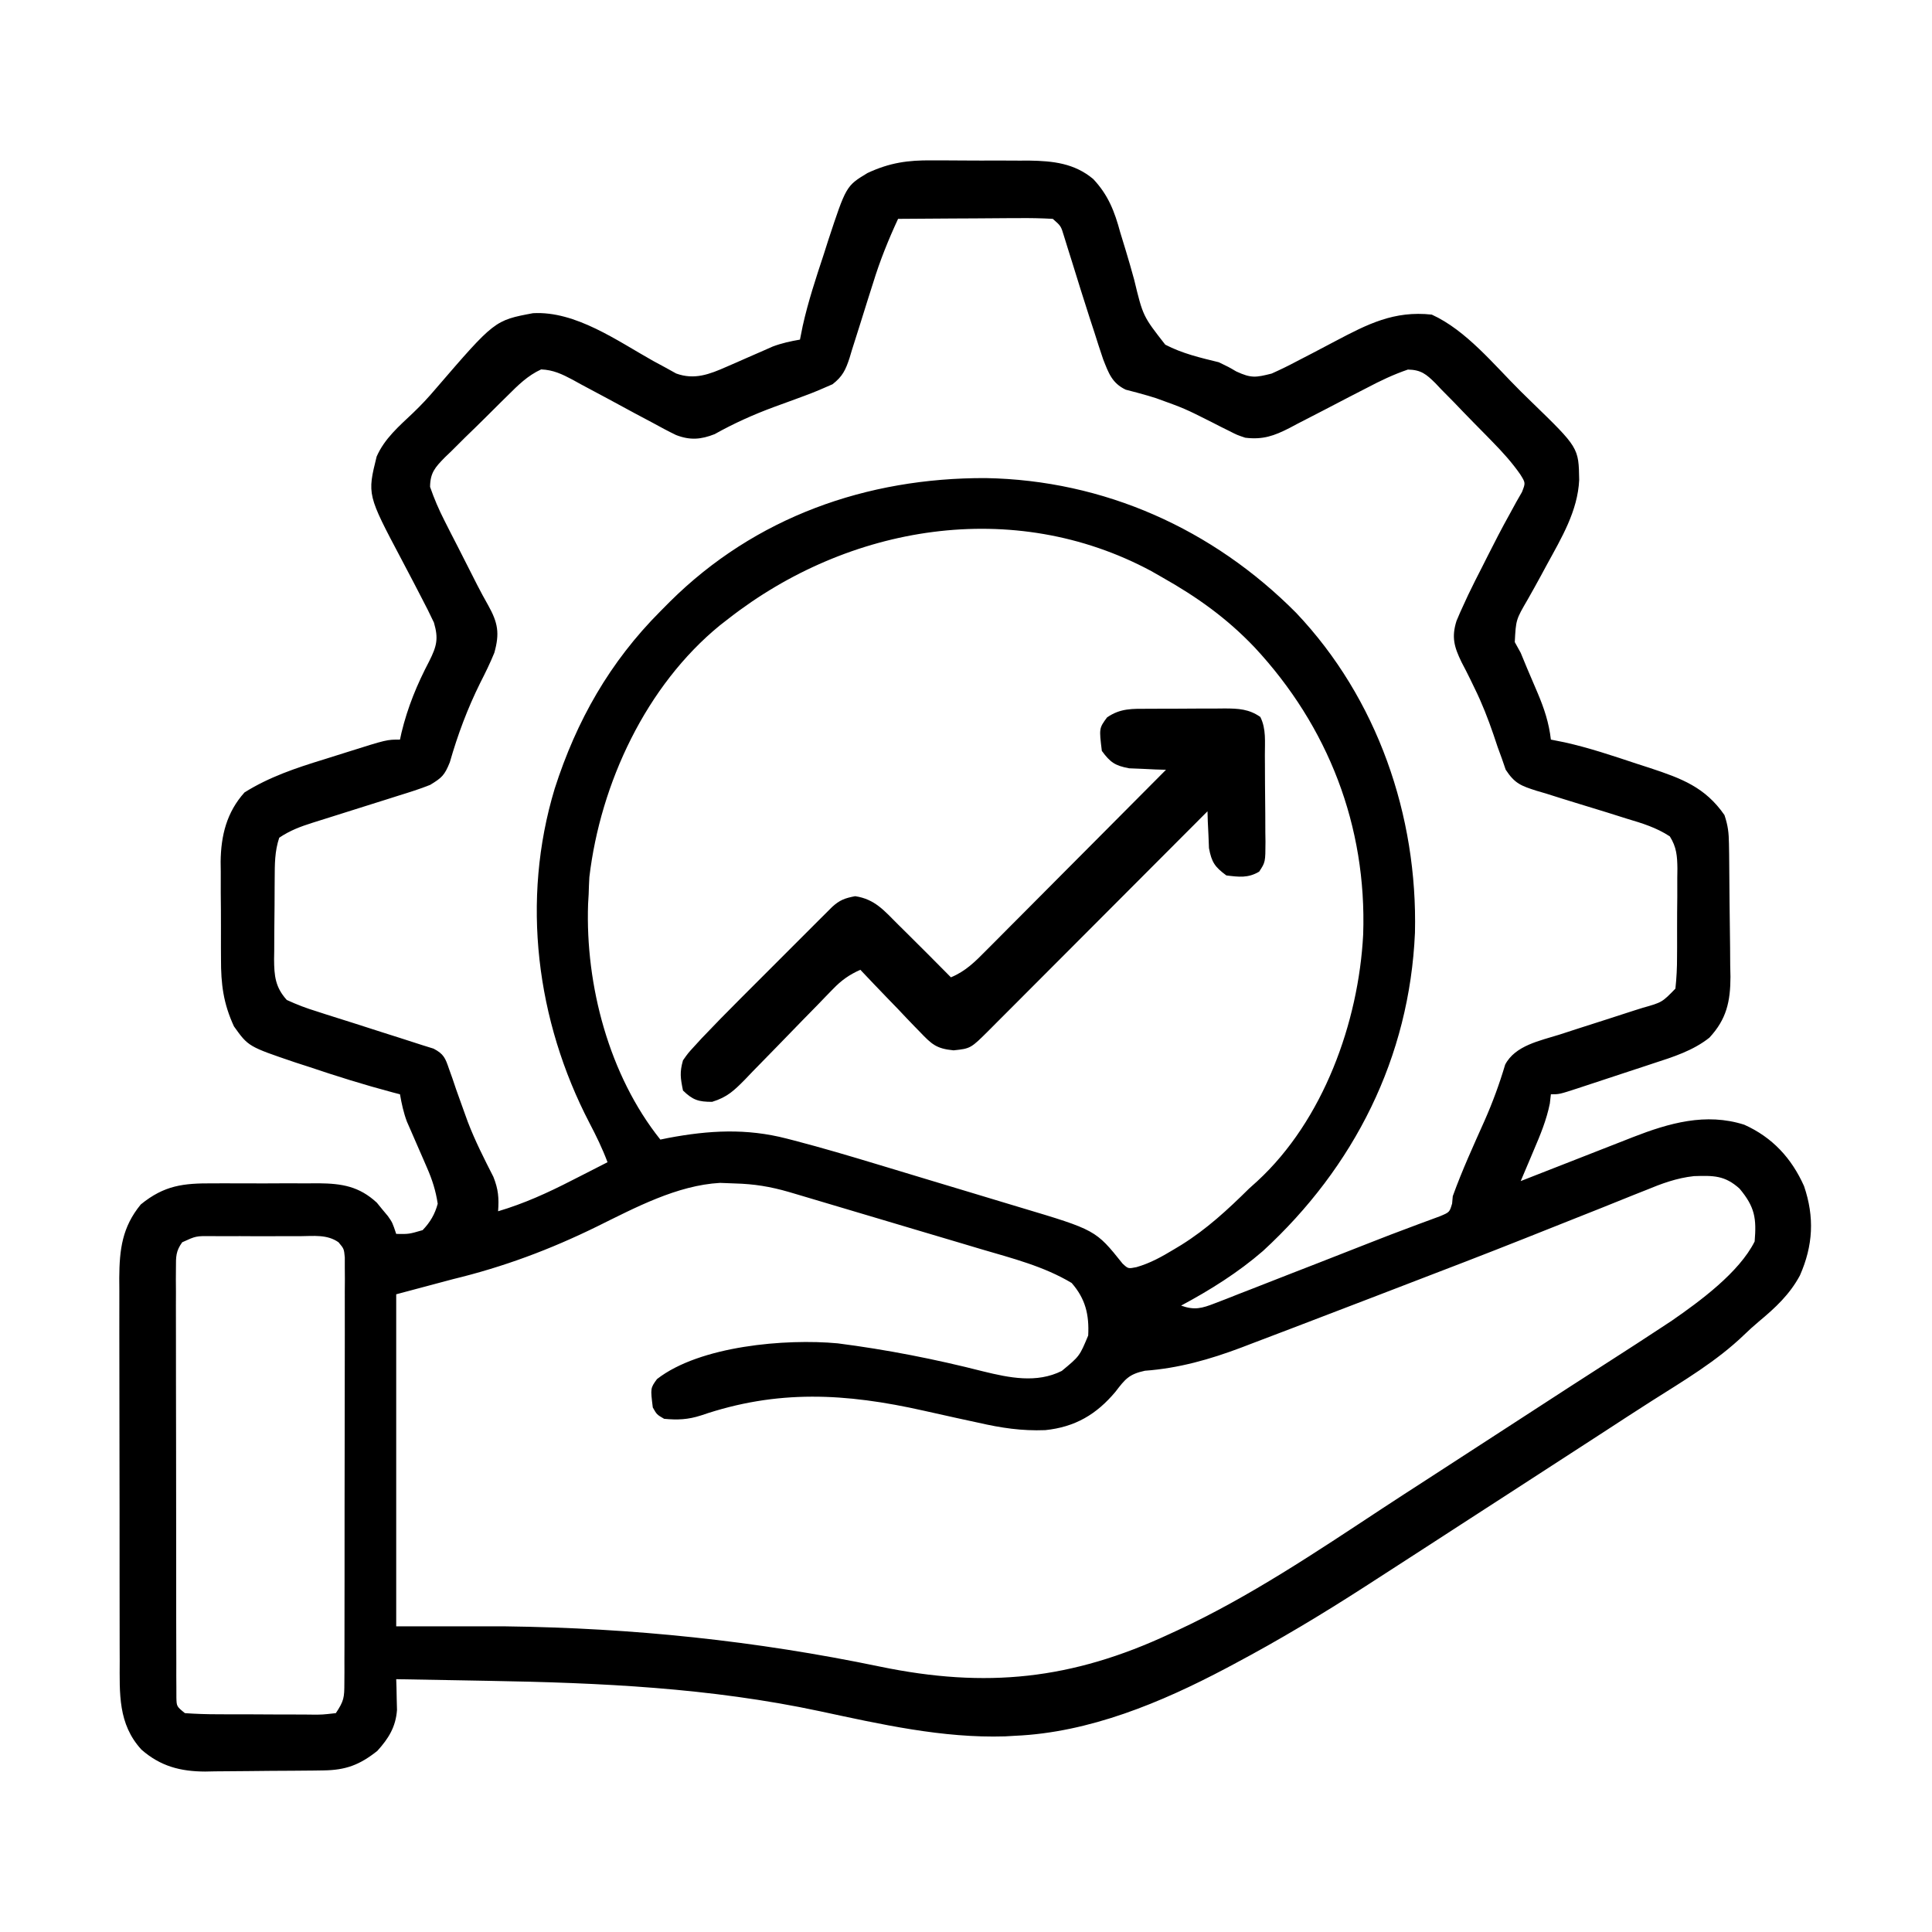 <?xml version="1.0" encoding="UTF-8"?>
<svg version="1.1" xmlns="http://www.w3.org/2000/svg" width="512" height="512">
<path d="M0 0 C1.384 -0.002 1.384 -0.002 2.796 -0.004 C4.733 -0.003 6.67 0.009 8.607 0.03 C11.554 0.059 14.5 0.05 17.447 0.037 C19.34 0.043 21.232 0.052 23.125 0.062 C24.432 0.058 24.432 0.058 25.765 0.054 C32.067 0.15 37.755 0.767 42.724 4.951 C46.702 9.189 48.373 13.529 49.863 19.062 C50.36 20.699 50.861 22.335 51.363 23.971 C52.127 26.514 52.871 29.057 53.564 31.62 C55.893 41.279 55.893 41.279 61.804 48.837 C66.33 51.188 71.068 52.295 75.996 53.496 C78.588 54.742 78.588 54.742 80.621 55.934 C84.605 57.778 85.814 57.545 89.996 56.496 C92.344 55.444 94.568 54.363 96.828 53.152 C98.135 52.476 99.441 51.8 100.748 51.125 C102.778 50.064 104.805 48.998 106.829 47.925 C115.407 43.398 122.43 39.78 132.434 40.871 C141.597 45.051 148.884 54.148 155.985 61.19 C156.959 62.152 157.937 63.11 158.92 64.063 C171.36 76.136 171.36 76.136 171.496 84.684 C171.112 92.938 166.793 100.074 162.922 107.168 C162.097 108.695 162.097 108.695 161.255 110.253 C160.134 112.313 158.995 114.362 157.835 116.399 C154.733 121.73 154.733 121.73 154.426 127.66 C154.944 128.596 155.462 129.532 155.996 130.496 C156.573 131.855 157.136 133.22 157.688 134.59 C158.624 136.803 159.566 139.013 160.518 141.219 C162.244 145.316 163.481 149.037 163.996 153.496 C165.199 153.736 166.401 153.976 167.641 154.223 C174.127 155.667 180.384 157.775 186.684 159.871 C188.479 160.451 188.479 160.451 190.311 161.043 C198.598 163.792 204.87 166.092 209.996 173.496 C210.941 176.332 211.143 178.171 211.189 181.116 C211.213 182.518 211.213 182.518 211.238 183.949 C211.282 188.23 211.323 192.51 211.346 196.791 C211.363 199.044 211.39 201.297 211.428 203.55 C211.483 206.807 211.505 210.063 211.52 213.32 C211.542 214.32 211.565 215.319 211.588 216.348 C211.569 222.907 210.553 227.599 205.996 232.496 C201.657 235.939 196.375 237.606 191.164 239.293 C190.446 239.531 189.728 239.77 188.989 240.016 C187.487 240.513 185.983 241.007 184.479 241.498 C182.17 242.251 179.865 243.015 177.561 243.781 C176.095 244.265 174.63 244.748 173.164 245.23 C172.475 245.459 171.785 245.687 171.075 245.922 C166.23 247.496 166.23 247.496 163.996 247.496 C163.905 248.303 163.813 249.11 163.719 249.941 C162.82 254.361 161.202 258.238 159.434 262.371 C158.94 263.547 158.94 263.547 158.436 264.746 C157.628 266.665 156.813 268.581 155.996 270.496 C157.577 269.876 157.577 269.876 159.19 269.243 C163.123 267.7 167.057 266.162 170.992 264.625 C172.691 263.96 174.389 263.295 176.087 262.628 C178.536 261.667 180.987 260.71 183.438 259.754 C184.189 259.458 184.94 259.162 185.714 258.857 C195.278 255.137 205.05 252.301 215.246 255.559 C222.703 258.907 227.777 264.422 231.086 271.824 C233.889 280.053 233.493 287.563 229.996 295.496 C227.299 300.535 223.477 304.076 219.121 307.703 C217.77 308.843 216.452 310.025 215.184 311.258 C207.883 318.279 199.198 323.378 190.687 328.782 C186.373 331.53 182.092 334.328 177.809 337.121 C169.572 342.478 161.324 347.819 153.073 353.153 C150.257 354.974 147.443 356.795 144.628 358.616 C143.208 359.536 141.787 360.455 140.366 361.374 C136.847 363.65 133.33 365.928 129.816 368.211 C125.549 370.982 121.274 373.741 116.996 376.496 C116.235 376.988 115.475 377.479 114.691 377.985 C103.366 385.288 91.899 392.175 79.996 398.496 C79.309 398.862 78.622 399.228 77.915 399.605 C60.738 408.685 41.673 416.651 21.996 417.496 C20.683 417.573 20.683 417.573 19.344 417.652 C2.761 418.165 -13.574 414.445 -29.691 410.996 C-58.802 404.772 -87.888 403.442 -117.566 402.934 C-119.946 402.89 -122.326 402.847 -124.705 402.803 C-130.471 402.697 -136.238 402.595 -142.004 402.496 C-141.979 403.239 -141.955 403.981 -141.929 404.746 C-141.91 405.727 -141.891 406.708 -141.871 407.719 C-141.846 408.688 -141.822 409.658 -141.796 410.656 C-142.126 415.162 -144.021 418.194 -147.004 421.496 C-151.687 425.223 -155.389 426.594 -161.278 426.673 C-162.113 426.686 -162.948 426.699 -163.808 426.712 C-165.15 426.723 -165.15 426.723 -166.52 426.734 C-167.449 426.742 -168.379 426.751 -169.337 426.759 C-171.304 426.773 -173.271 426.783 -175.238 426.791 C-177.241 426.803 -179.245 426.823 -181.249 426.853 C-184.152 426.896 -187.054 426.912 -189.957 426.922 C-190.844 426.939 -191.73 426.957 -192.644 426.975 C-199.207 426.952 -204.513 425.563 -209.531 421.155 C-215.755 414.364 -215.298 406.279 -215.279 397.629 C-215.284 396.451 -215.289 395.273 -215.294 394.059 C-215.306 390.844 -215.308 387.629 -215.305 384.414 C-215.304 381.723 -215.309 379.032 -215.314 376.341 C-215.325 369.988 -215.326 363.636 -215.32 357.283 C-215.314 350.746 -215.326 344.208 -215.347 337.671 C-215.365 332.043 -215.371 326.414 -215.368 320.786 C-215.366 317.431 -215.37 314.077 -215.382 310.722 C-215.395 306.979 -215.388 303.236 -215.376 299.492 C-215.384 298.391 -215.392 297.29 -215.399 296.156 C-215.348 288.625 -214.631 282.692 -209.691 276.684 C-203.428 271.585 -198.368 271.048 -190.566 271.098 C-189.568 271.095 -188.57 271.092 -187.541 271.089 C-185.437 271.087 -183.332 271.092 -181.228 271.105 C-178.015 271.121 -174.803 271.105 -171.59 271.086 C-169.54 271.088 -167.491 271.092 -165.441 271.098 C-164.485 271.092 -163.529 271.086 -162.543 271.079 C-156.382 271.144 -151.849 271.872 -147.141 276.215 C-146.662 276.803 -146.184 277.39 -145.691 277.996 C-145.2 278.584 -144.709 279.172 -144.203 279.777 C-143.004 281.496 -143.004 281.496 -142.004 284.496 C-138.635 284.553 -138.635 284.553 -135.004 283.496 C-133.01 281.418 -131.749 279.278 -131.004 276.496 C-131.516 273.098 -132.44 270.167 -133.816 267.027 C-134.17 266.209 -134.523 265.39 -134.887 264.547 C-135.255 263.705 -135.624 262.863 -136.004 261.996 C-136.738 260.321 -137.467 258.644 -138.191 256.965 C-138.515 256.227 -138.839 255.489 -139.172 254.729 C-140.063 252.337 -140.567 250.007 -141.004 247.496 C-141.644 247.33 -142.285 247.163 -142.944 246.991 C-150.476 244.99 -157.871 242.677 -165.254 240.184 C-166.952 239.635 -166.952 239.635 -168.684 239.076 C-181.196 234.835 -181.196 234.835 -185.004 229.496 C-187.822 223.388 -188.46 218.3 -188.438 211.625 C-188.443 210.703 -188.448 209.781 -188.453 208.832 C-188.46 206.893 -188.459 204.954 -188.45 203.015 C-188.441 200.07 -188.47 197.127 -188.502 194.182 C-188.504 192.288 -188.503 190.394 -188.5 188.5 C-188.517 187.196 -188.517 187.196 -188.534 185.867 C-188.456 178.937 -186.935 172.755 -182.203 167.494 C-175.64 163.388 -168.597 161.028 -161.245 158.771 C-159.108 158.115 -156.978 157.438 -154.848 156.758 C-144.508 153.496 -144.508 153.496 -141.004 153.496 C-140.869 152.876 -140.733 152.256 -140.594 151.617 C-138.944 144.831 -136.483 138.873 -133.254 132.713 C-131.251 128.729 -130.762 126.74 -132.004 122.496 C-133.059 120.234 -134.181 118.003 -135.348 115.797 C-136.024 114.492 -136.7 113.186 -137.375 111.881 C-138.435 109.848 -139.499 107.818 -140.575 105.793 C-149.686 88.586 -149.686 88.586 -147.191 78.496 C-145.105 73.726 -141.269 70.458 -137.547 66.93 C-135.407 64.882 -133.474 62.818 -131.566 60.559 C-115.923 42.401 -115.923 42.401 -105.754 40.496 C-94.437 39.857 -83.359 47.863 -73.881 53.158 C-72.822 53.73 -71.763 54.302 -70.672 54.891 C-69.726 55.415 -68.78 55.939 -67.805 56.48 C-62.973 58.233 -58.974 56.687 -54.438 54.684 C-53.622 54.33 -52.807 53.977 -51.967 53.613 C-51.133 53.245 -50.3 52.876 -49.441 52.496 C-47.775 51.762 -46.107 51.033 -44.438 50.309 C-43.706 49.985 -42.974 49.661 -42.22 49.328 C-39.835 48.433 -37.511 47.932 -35.004 47.496 C-34.642 45.69 -34.642 45.69 -34.273 43.848 C-32.834 37.389 -30.765 31.149 -28.691 24.871 C-28.313 23.683 -27.935 22.494 -27.545 21.27 C-22.763 6.771 -22.763 6.771 -17.116 3.354 C-11.274 0.625 -6.408 -0.083 0 0 Z M-9.004 15.496 C-11.591 21.073 -13.823 26.613 -15.625 32.488 C-16.09 33.949 -16.555 35.41 -17.021 36.871 C-17.738 39.133 -18.449 41.397 -19.147 43.665 C-19.831 45.883 -20.539 48.092 -21.25 50.301 C-21.452 50.979 -21.655 51.657 -21.863 52.356 C-22.899 55.516 -23.72 57.277 -26.38 59.329 C-28.817 60.413 -31.229 61.451 -33.734 62.363 C-35.064 62.856 -35.064 62.856 -36.42 63.359 C-38.248 64.027 -40.076 64.693 -41.904 65.359 C-47.389 67.395 -52.504 69.683 -57.611 72.547 C-61.231 73.982 -64.156 74.213 -67.846 72.782 C-69.961 71.759 -72.014 70.659 -74.07 69.523 C-75.623 68.699 -77.176 67.874 -78.729 67.049 C-81.155 65.74 -83.579 64.427 -86.003 63.111 C-88.352 61.841 -90.711 60.588 -93.07 59.336 C-93.791 58.937 -94.512 58.538 -95.255 58.127 C-98.063 56.641 -100.395 55.52 -103.598 55.394 C-107.158 57.025 -109.698 59.559 -112.434 62.289 C-113.028 62.873 -113.623 63.456 -114.235 64.058 C-115.486 65.292 -116.731 66.533 -117.972 67.778 C-119.875 69.679 -121.805 71.55 -123.738 73.42 C-124.951 74.625 -126.162 75.831 -127.371 77.039 C-127.951 77.596 -128.531 78.152 -129.129 78.725 C-131.693 81.35 -132.998 82.781 -133.031 86.525 C-131.947 89.659 -130.711 92.533 -129.203 95.488 C-128.355 97.165 -128.355 97.165 -127.49 98.875 C-126.897 100.029 -126.303 101.182 -125.691 102.371 C-125.109 103.517 -124.527 104.663 -123.928 105.844 C-123.074 107.524 -123.074 107.524 -122.203 109.238 C-121.654 110.322 -121.106 111.406 -120.541 112.522 C-119.613 114.317 -118.66 116.098 -117.659 117.853 C-115.033 122.539 -114.547 125.314 -116.004 130.496 C-117.113 133.24 -118.41 135.861 -119.754 138.496 C-123.152 145.367 -125.688 152.157 -127.801 159.52 C-129.192 162.96 -129.882 163.594 -133.004 165.496 C-135.751 166.597 -138.557 167.471 -141.383 168.344 C-142.191 168.601 -143 168.858 -143.833 169.124 C-146.408 169.943 -148.987 170.751 -151.566 171.559 C-154.149 172.37 -156.731 173.184 -159.311 174.004 C-160.914 174.513 -162.519 175.018 -164.125 175.517 C-167.437 176.566 -170.094 177.556 -173.004 179.496 C-174.214 183.128 -174.185 186.487 -174.207 190.27 C-174.213 191.03 -174.218 191.791 -174.224 192.575 C-174.234 194.184 -174.24 195.793 -174.244 197.401 C-174.254 199.855 -174.285 202.308 -174.316 204.762 C-174.323 206.327 -174.328 207.892 -174.332 209.457 C-174.344 210.187 -174.357 210.918 -174.369 211.67 C-174.35 216.134 -174.04 219.14 -171.004 222.496 C-168.291 223.742 -165.842 224.677 -163.012 225.539 C-161.837 225.921 -161.837 225.921 -160.639 226.31 C-158.141 227.119 -155.635 227.902 -153.129 228.684 C-150.632 229.482 -148.136 230.285 -145.64 231.089 C-144.089 231.586 -142.536 232.08 -140.982 232.568 C-138.985 233.198 -136.994 233.845 -135.004 234.496 C-134.05 234.793 -133.095 235.089 -132.112 235.395 C-129.4 236.811 -128.99 237.894 -128.012 240.758 C-127.702 241.623 -127.393 242.488 -127.074 243.379 C-126.762 244.304 -126.45 245.23 -126.129 246.184 C-125.449 248.097 -124.764 250.008 -124.074 251.918 C-123.733 252.863 -123.392 253.809 -123.04 254.783 C-121.12 259.811 -118.696 264.576 -116.254 269.367 C-114.936 272.665 -114.749 274.981 -115.004 278.496 C-108.098 276.447 -101.838 273.598 -95.441 270.309 C-94.528 269.845 -93.615 269.382 -92.674 268.904 C-90.448 267.774 -88.224 266.638 -86.004 265.496 C-87.348 261.898 -88.99 258.532 -90.771 255.131 C-104.902 227.97 -108.954 196.08 -100.004 166.496 C-94.208 148.442 -85.407 132.944 -72.004 119.496 C-71.165 118.65 -70.326 117.805 -69.461 116.934 C-46.86 94.512 -17.33 84.091 14.196 84.193 C45.589 84.745 74.41 97.662 96.491 119.909 C118.011 142.602 128.711 173.652 127.975 204.679 C126.536 237.74 111.893 266.766 87.696 289.021 C81.127 294.722 73.65 299.402 65.996 303.496 C69.558 304.766 71.509 304.226 74.986 302.869 C75.978 302.488 76.97 302.107 77.993 301.714 C79.597 301.078 79.597 301.078 81.234 300.43 C82.904 299.783 82.904 299.783 84.607 299.123 C88.178 297.737 91.743 296.335 95.309 294.934 C97.668 294.015 100.028 293.098 102.389 292.182 C106.915 290.423 111.435 288.65 115.952 286.867 C119.613 285.422 123.281 284.008 126.974 282.645 C127.687 282.377 128.399 282.109 129.133 281.833 C130.937 281.156 132.746 280.493 134.555 279.832 C137.143 278.75 137.143 278.75 137.819 276.46 C137.907 275.488 137.907 275.488 137.996 274.496 C140.451 267.686 143.474 261.087 146.424 254.481 C148.571 249.622 150.365 244.73 151.879 239.633 C154.54 234.543 161.12 233.305 166.254 231.684 C167.865 231.16 169.475 230.637 171.086 230.113 C173.611 229.301 176.137 228.491 178.664 227.685 C181.113 226.9 183.558 226.105 186.004 225.309 C186.76 225.071 187.516 224.833 188.296 224.589 C193.466 223.128 193.466 223.128 196.996 219.496 C197.307 216.602 197.44 213.927 197.43 211.031 C197.435 210.202 197.44 209.372 197.446 208.517 C197.452 206.763 197.451 205.008 197.442 203.254 C197.434 200.572 197.462 197.891 197.494 195.209 C197.496 193.504 197.495 191.799 197.492 190.094 C197.509 188.892 197.509 188.892 197.526 187.666 C197.485 184.348 197.304 181.985 195.516 179.148 C191.941 176.805 188.257 175.686 184.18 174.473 C182.429 173.921 180.678 173.369 178.928 172.816 C176.176 171.963 173.423 171.118 170.665 170.283 C167.997 169.47 165.338 168.63 162.68 167.785 C161.855 167.544 161.03 167.303 160.18 167.055 C156.112 165.747 154.432 165.162 152.022 161.479 C151.684 160.495 151.345 159.51 150.996 158.496 C150.631 157.501 150.266 156.506 149.891 155.48 C149.534 154.413 149.176 153.346 148.809 152.246 C147.347 147.979 145.779 143.946 143.789 139.898 C143.411 139.116 143.033 138.333 142.643 137.526 C141.895 135.998 141.122 134.48 140.323 132.978 C138.378 128.966 137.624 126.398 138.977 122.066 C139.61 120.526 140.285 119.002 140.996 117.496 C141.36 116.707 141.723 115.918 142.098 115.106 C143.292 112.608 144.542 110.145 145.809 107.684 C146.247 106.812 146.686 105.941 147.137 105.043 C149.061 101.228 151.007 97.437 153.09 93.707 C153.657 92.668 154.224 91.629 154.809 90.559 C155.31 89.683 155.811 88.808 156.328 87.906 C157.292 85.464 157.292 85.464 155.885 83.22 C153.672 80.029 151.151 77.271 148.445 74.504 C147.909 73.954 147.372 73.404 146.82 72.837 C145.689 71.683 144.555 70.531 143.418 69.383 C141.683 67.621 139.974 65.836 138.264 64.051 C137.159 62.93 136.053 61.81 134.945 60.691 C134.439 60.155 133.932 59.619 133.411 59.066 C130.967 56.652 129.604 55.509 126.113 55.433 C122.264 56.746 118.774 58.415 115.184 60.312 C113.681 61.084 112.178 61.856 110.676 62.627 C108.33 63.843 105.987 65.063 103.646 66.288 C101.372 67.473 99.091 68.643 96.809 69.812 C95.768 70.366 95.768 70.366 94.706 70.93 C90.644 73.002 87.664 74.069 82.996 73.496 C80.825 72.765 80.825 72.765 78.816 71.738 C78.06 71.363 77.303 70.989 76.524 70.603 C75.731 70.196 74.938 69.79 74.121 69.371 C66.93 65.75 66.93 65.75 59.371 63.02 C58.294 62.689 58.294 62.689 57.195 62.352 C55.246 61.783 53.282 61.27 51.316 60.762 C47.677 59.012 46.789 56.368 45.344 52.711 C44.532 50.316 43.75 47.91 42.996 45.496 C42.601 44.291 42.207 43.085 41.8 41.843 C40.199 36.906 38.661 31.949 37.127 26.99 C36.75 25.792 36.373 24.594 35.984 23.359 C35.65 22.28 35.315 21.2 34.97 20.087 C34.156 17.381 34.156 17.381 31.996 15.496 C28.911 15.321 25.916 15.265 22.832 15.301 C21.925 15.304 21.018 15.306 20.083 15.309 C17.179 15.321 14.275 15.346 11.371 15.371 C9.405 15.381 7.439 15.39 5.473 15.398 C0.647 15.421 -4.178 15.455 -9.004 15.496 Z M-54.004 121.496 C-54.722 122.053 -55.44 122.61 -56.18 123.184 C-75.798 139.191 -87.871 165.098 -90.816 189.934 C-90.902 191.453 -90.965 192.974 -91.004 194.496 C-91.079 195.78 -91.079 195.78 -91.156 197.09 C-91.896 218.622 -85.582 242.503 -72.004 259.496 C-71.3 259.352 -70.596 259.207 -69.871 259.059 C-59.118 257.037 -49.205 256.474 -38.533 259.23 C-37.842 259.409 -37.151 259.587 -36.439 259.77 C-29.003 261.712 -21.64 263.894 -14.285 266.121 C-12.847 266.554 -11.41 266.987 -9.972 267.42 C-6.993 268.319 -4.015 269.22 -1.038 270.123 C2.756 271.274 6.554 272.414 10.352 273.552 C13.308 274.439 16.262 275.333 19.216 276.229 C20.615 276.652 22.016 277.073 23.416 277.492 C43.368 283.461 43.368 283.461 50.496 292.371 C51.973 293.739 51.973 293.739 54.148 293.309 C57.785 292.271 60.845 290.561 64.059 288.621 C64.715 288.225 65.372 287.83 66.049 287.422 C72.805 283.209 78.354 278.071 83.996 272.496 C84.723 271.841 85.45 271.186 86.199 270.512 C103.673 254.414 113.038 228.438 114.25 205.168 C115.24 176.442 105.001 150.014 85.461 129.036 C78.14 121.343 70.24 115.703 60.996 110.496 C60.04 109.95 59.083 109.403 58.098 108.84 C21.517 89.197 -22.165 96.597 -54.004 121.496 Z M189.031 272.949 C188.1 273.317 187.169 273.684 186.21 274.063 C183.153 275.274 180.106 276.51 177.059 277.746 C174.903 278.604 172.746 279.46 170.588 280.314 C166.051 282.111 161.517 283.915 156.985 285.724 C146.609 289.853 136.182 293.849 125.755 297.847 C122.539 299.081 119.325 300.318 116.112 301.556 C110.077 303.879 104.037 306.19 97.996 308.496 C96.92 308.908 95.843 309.32 94.734 309.745 C91.482 310.987 88.228 312.223 84.973 313.457 C83.99 313.833 83.007 314.21 81.994 314.598 C73.636 317.751 65.354 320.106 56.398 320.758 C52.203 321.668 51.191 322.946 48.621 326.309 C43.581 332.33 37.903 335.685 29.996 336.496 C23.764 336.74 18.321 335.913 12.258 334.527 C10.365 334.117 8.473 333.706 6.58 333.297 C3.648 332.653 0.717 332.004 -2.211 331.341 C-22.89 326.691 -40.991 325.668 -61.254 332.609 C-64.678 333.713 -67.429 333.833 -71.004 333.496 C-72.941 332.371 -72.941 332.371 -74.004 330.496 C-74.644 325.376 -74.644 325.376 -72.891 322.965 C-61.546 314.133 -38.755 312.214 -25.004 313.496 C-12.012 315.161 0.824 317.681 13.513 320.921 C20.501 322.634 27.736 324.126 34.371 320.809 C39.089 316.912 39.089 316.912 41.379 311.422 C41.661 305.886 40.662 301.703 36.996 297.496 C29.584 293.062 21.269 290.971 13.043 288.547 C11.494 288.085 9.946 287.622 8.398 287.159 C4.344 285.948 0.288 284.745 -3.769 283.545 C-7.084 282.563 -10.397 281.574 -13.709 280.585 C-20.555 278.542 -27.401 276.502 -34.251 274.474 C-35.462 274.115 -36.672 273.756 -37.919 273.387 C-42.879 271.955 -47.114 271.255 -52.316 271.121 C-53.591 271.072 -54.866 271.023 -56.18 270.973 C-67.575 271.601 -78.7 277.552 -88.757 282.515 C-101.215 288.631 -113.499 293.228 -127.004 296.496 C-131.954 297.816 -136.904 299.136 -142.004 300.496 C-142.004 329.536 -142.004 358.576 -142.004 388.496 C-132.434 388.496 -122.864 388.496 -113.004 388.496 C-79.239 388.935 -46.858 392.297 -13.808 399.16 C14.313 404.982 36.996 402.622 62.996 390.496 C63.679 390.182 64.362 389.867 65.065 389.543 C84.198 380.643 101.764 368.818 119.344 357.239 C123.111 354.763 126.896 352.315 130.684 349.871 C136.795 345.923 142.897 341.963 148.996 337.996 C155.221 333.948 161.449 329.904 167.684 325.871 C168.369 325.427 169.054 324.983 169.76 324.526 C173.316 322.224 176.877 319.931 180.445 317.648 C184.647 314.958 188.83 312.241 192.996 309.496 C194.004 308.832 195.012 308.168 196.051 307.484 C203.444 302.373 213.886 294.716 217.996 286.496 C218.505 280.389 218.074 277.366 213.996 272.496 C210.059 268.943 207.051 269.028 201.92 269.18 C197.288 269.681 193.313 271.175 189.031 272.949 Z M-198.717 286.712 C-200.42 289.073 -200.379 290.538 -200.378 293.437 C-200.385 294.456 -200.392 295.476 -200.399 296.526 C-200.392 297.643 -200.384 298.761 -200.376 299.912 C-200.38 301.09 -200.384 302.267 -200.387 303.48 C-200.394 306.71 -200.387 309.939 -200.374 313.168 C-200.363 316.545 -200.367 319.922 -200.369 323.299 C-200.37 328.969 -200.358 334.639 -200.34 340.309 C-200.319 346.87 -200.315 353.43 -200.322 359.99 C-200.327 366.297 -200.322 372.603 -200.31 378.909 C-200.306 381.595 -200.305 384.281 -200.307 386.968 C-200.307 390.715 -200.295 394.462 -200.279 398.209 C-200.281 399.329 -200.284 400.448 -200.286 401.602 C-200.279 402.618 -200.272 403.635 -200.265 404.682 C-200.263 405.569 -200.26 406.455 -200.258 407.369 C-200.2 409.712 -200.2 409.712 -198.004 411.496 C-195.014 411.708 -192.12 411.8 -189.129 411.797 C-188.249 411.801 -187.368 411.805 -186.461 411.81 C-184.599 411.816 -182.736 411.816 -180.873 411.812 C-178.015 411.809 -175.158 411.832 -172.301 411.857 C-170.493 411.86 -168.686 411.86 -166.879 411.859 C-165.591 411.873 -165.591 411.873 -164.278 411.887 C-161.623 411.902 -161.623 411.902 -158.004 411.496 C-155.838 408.247 -155.752 407.353 -155.743 403.6 C-155.733 402.086 -155.733 402.086 -155.722 400.541 C-155.724 399.434 -155.727 398.328 -155.729 397.188 C-155.724 396.021 -155.719 394.855 -155.714 393.654 C-155.7 389.789 -155.701 385.924 -155.703 382.059 C-155.7 380.056 -155.697 378.054 -155.694 376.052 C-155.683 369.756 -155.682 363.461 -155.688 357.165 C-155.694 350.667 -155.682 344.17 -155.661 337.672 C-155.643 332.095 -155.637 326.517 -155.64 320.94 C-155.642 317.608 -155.638 314.277 -155.626 310.945 C-155.613 307.231 -155.62 303.518 -155.632 299.805 C-155.624 298.698 -155.616 297.592 -155.608 296.451 C-155.619 294.937 -155.619 294.937 -155.63 293.392 C-155.629 292.075 -155.629 292.075 -155.629 290.731 C-155.843 288.441 -155.843 288.441 -157.291 286.714 C-160.302 284.573 -163.94 285.071 -167.504 285.098 C-168.752 285.093 -168.752 285.093 -170.025 285.089 C-171.784 285.087 -173.542 285.092 -175.301 285.105 C-177.994 285.121 -180.686 285.105 -183.379 285.086 C-185.087 285.088 -186.796 285.092 -188.504 285.098 C-189.31 285.092 -190.117 285.086 -190.947 285.079 C-195.071 285.043 -195.071 285.043 -198.717 286.712 Z " fill="#000000" transform="translate(247.004,42.504)"/>
<path d="M0 0 C0.72 -0.003 1.44 -0.007 2.182 -0.01 C3.707 -0.015 5.232 -0.017 6.757 -0.017 C9.085 -0.02 11.414 -0.038 13.742 -0.057 C15.224 -0.06 16.706 -0.062 18.188 -0.062 C18.882 -0.07 19.577 -0.077 20.293 -0.084 C23.916 -0.067 26.705 0.059 29.727 2.168 C31.325 5.365 30.911 8.839 30.93 12.352 C30.935 13.163 30.941 13.974 30.947 14.81 C30.956 16.527 30.963 18.245 30.967 19.962 C30.977 22.592 31.008 25.22 31.039 27.85 C31.046 29.517 31.051 31.184 31.055 32.852 C31.067 33.639 31.079 34.427 31.092 35.238 C31.07 40.644 31.07 40.644 29.421 43.16 C26.479 44.91 24.043 44.575 20.727 44.168 C17.684 41.923 16.824 40.686 16.117 36.934 C16.071 35.773 16.024 34.613 15.977 33.418 C15.92 32.248 15.863 31.077 15.805 29.871 C15.766 28.533 15.766 28.533 15.727 27.168 C14.954 27.942 14.182 28.717 13.386 29.515 C6.12 36.802 -1.149 44.086 -8.421 51.368 C-12.16 55.111 -15.898 58.856 -19.633 62.603 C-23.236 66.217 -26.841 69.828 -30.448 73.438 C-31.826 74.818 -33.204 76.198 -34.58 77.58 C-36.503 79.51 -38.428 81.437 -40.355 83.363 C-40.928 83.939 -41.5 84.515 -42.09 85.109 C-47.03 90.036 -47.03 90.036 -51.569 90.518 C-56.182 90.082 -57.383 88.879 -60.551 85.574 C-61.007 85.108 -61.463 84.642 -61.933 84.162 C-63.377 82.68 -64.793 81.175 -66.211 79.668 C-67.189 78.655 -68.169 77.643 -69.15 76.633 C-71.541 74.16 -73.914 71.671 -76.273 69.168 C-79.263 70.506 -81.3 71.965 -83.57 74.317 C-84.501 75.273 -84.501 75.273 -85.452 76.248 C-86.442 77.278 -86.442 77.278 -87.453 78.328 C-88.871 79.776 -90.289 81.223 -91.707 82.67 C-93.933 84.952 -96.155 87.237 -98.369 89.531 C-100.511 91.745 -102.668 93.944 -104.828 96.141 C-105.813 97.173 -105.813 97.173 -106.817 98.227 C-109.718 101.16 -111.556 102.95 -115.559 104.166 C-119.163 104.169 -120.672 103.693 -123.273 101.168 C-123.959 97.797 -124.176 96.355 -123.273 93.168 C-121.952 91.285 -121.952 91.285 -120.23 89.41 C-119.594 88.715 -118.959 88.021 -118.304 87.305 C-114.99 83.817 -111.63 80.382 -108.223 76.984 C-107.483 76.243 -106.743 75.502 -105.98 74.739 C-104.431 73.189 -102.881 71.64 -101.329 70.093 C-98.947 67.716 -96.57 65.334 -94.193 62.951 C-92.683 61.441 -91.172 59.931 -89.66 58.422 C-88.949 57.708 -88.237 56.995 -87.504 56.26 C-86.517 55.278 -86.517 55.278 -85.51 54.276 C-84.932 53.698 -84.354 53.12 -83.758 52.525 C-81.734 50.675 -80.359 50.184 -77.648 49.668 C-72.414 50.443 -69.946 53.513 -66.273 57.168 C-65.704 57.731 -65.134 58.294 -64.547 58.874 C-60.428 62.945 -56.343 67.047 -52.273 71.168 C-48.42 69.593 -45.826 66.99 -42.954 64.076 C-42.178 63.3 -42.178 63.3 -41.386 62.508 C-39.682 60.803 -37.986 59.091 -36.289 57.379 C-35.107 56.193 -33.924 55.008 -32.741 53.823 C-29.633 50.707 -26.531 47.585 -23.43 44.462 C-20.263 41.274 -17.09 38.092 -13.918 34.91 C-7.698 28.668 -1.484 22.42 4.727 16.168 C3.835 16.142 2.942 16.116 2.023 16.09 C0.268 16.005 0.268 16.005 -1.523 15.918 C-2.684 15.872 -3.844 15.825 -5.039 15.777 C-8.791 15.07 -10.028 14.211 -12.273 11.168 C-13.01 5.172 -13.01 5.172 -10.898 2.293 C-7.337 -0.172 -4.195 0.007 0 0 Z " fill="#000000" transform="translate(304.273,187.832)"/>
</svg>

